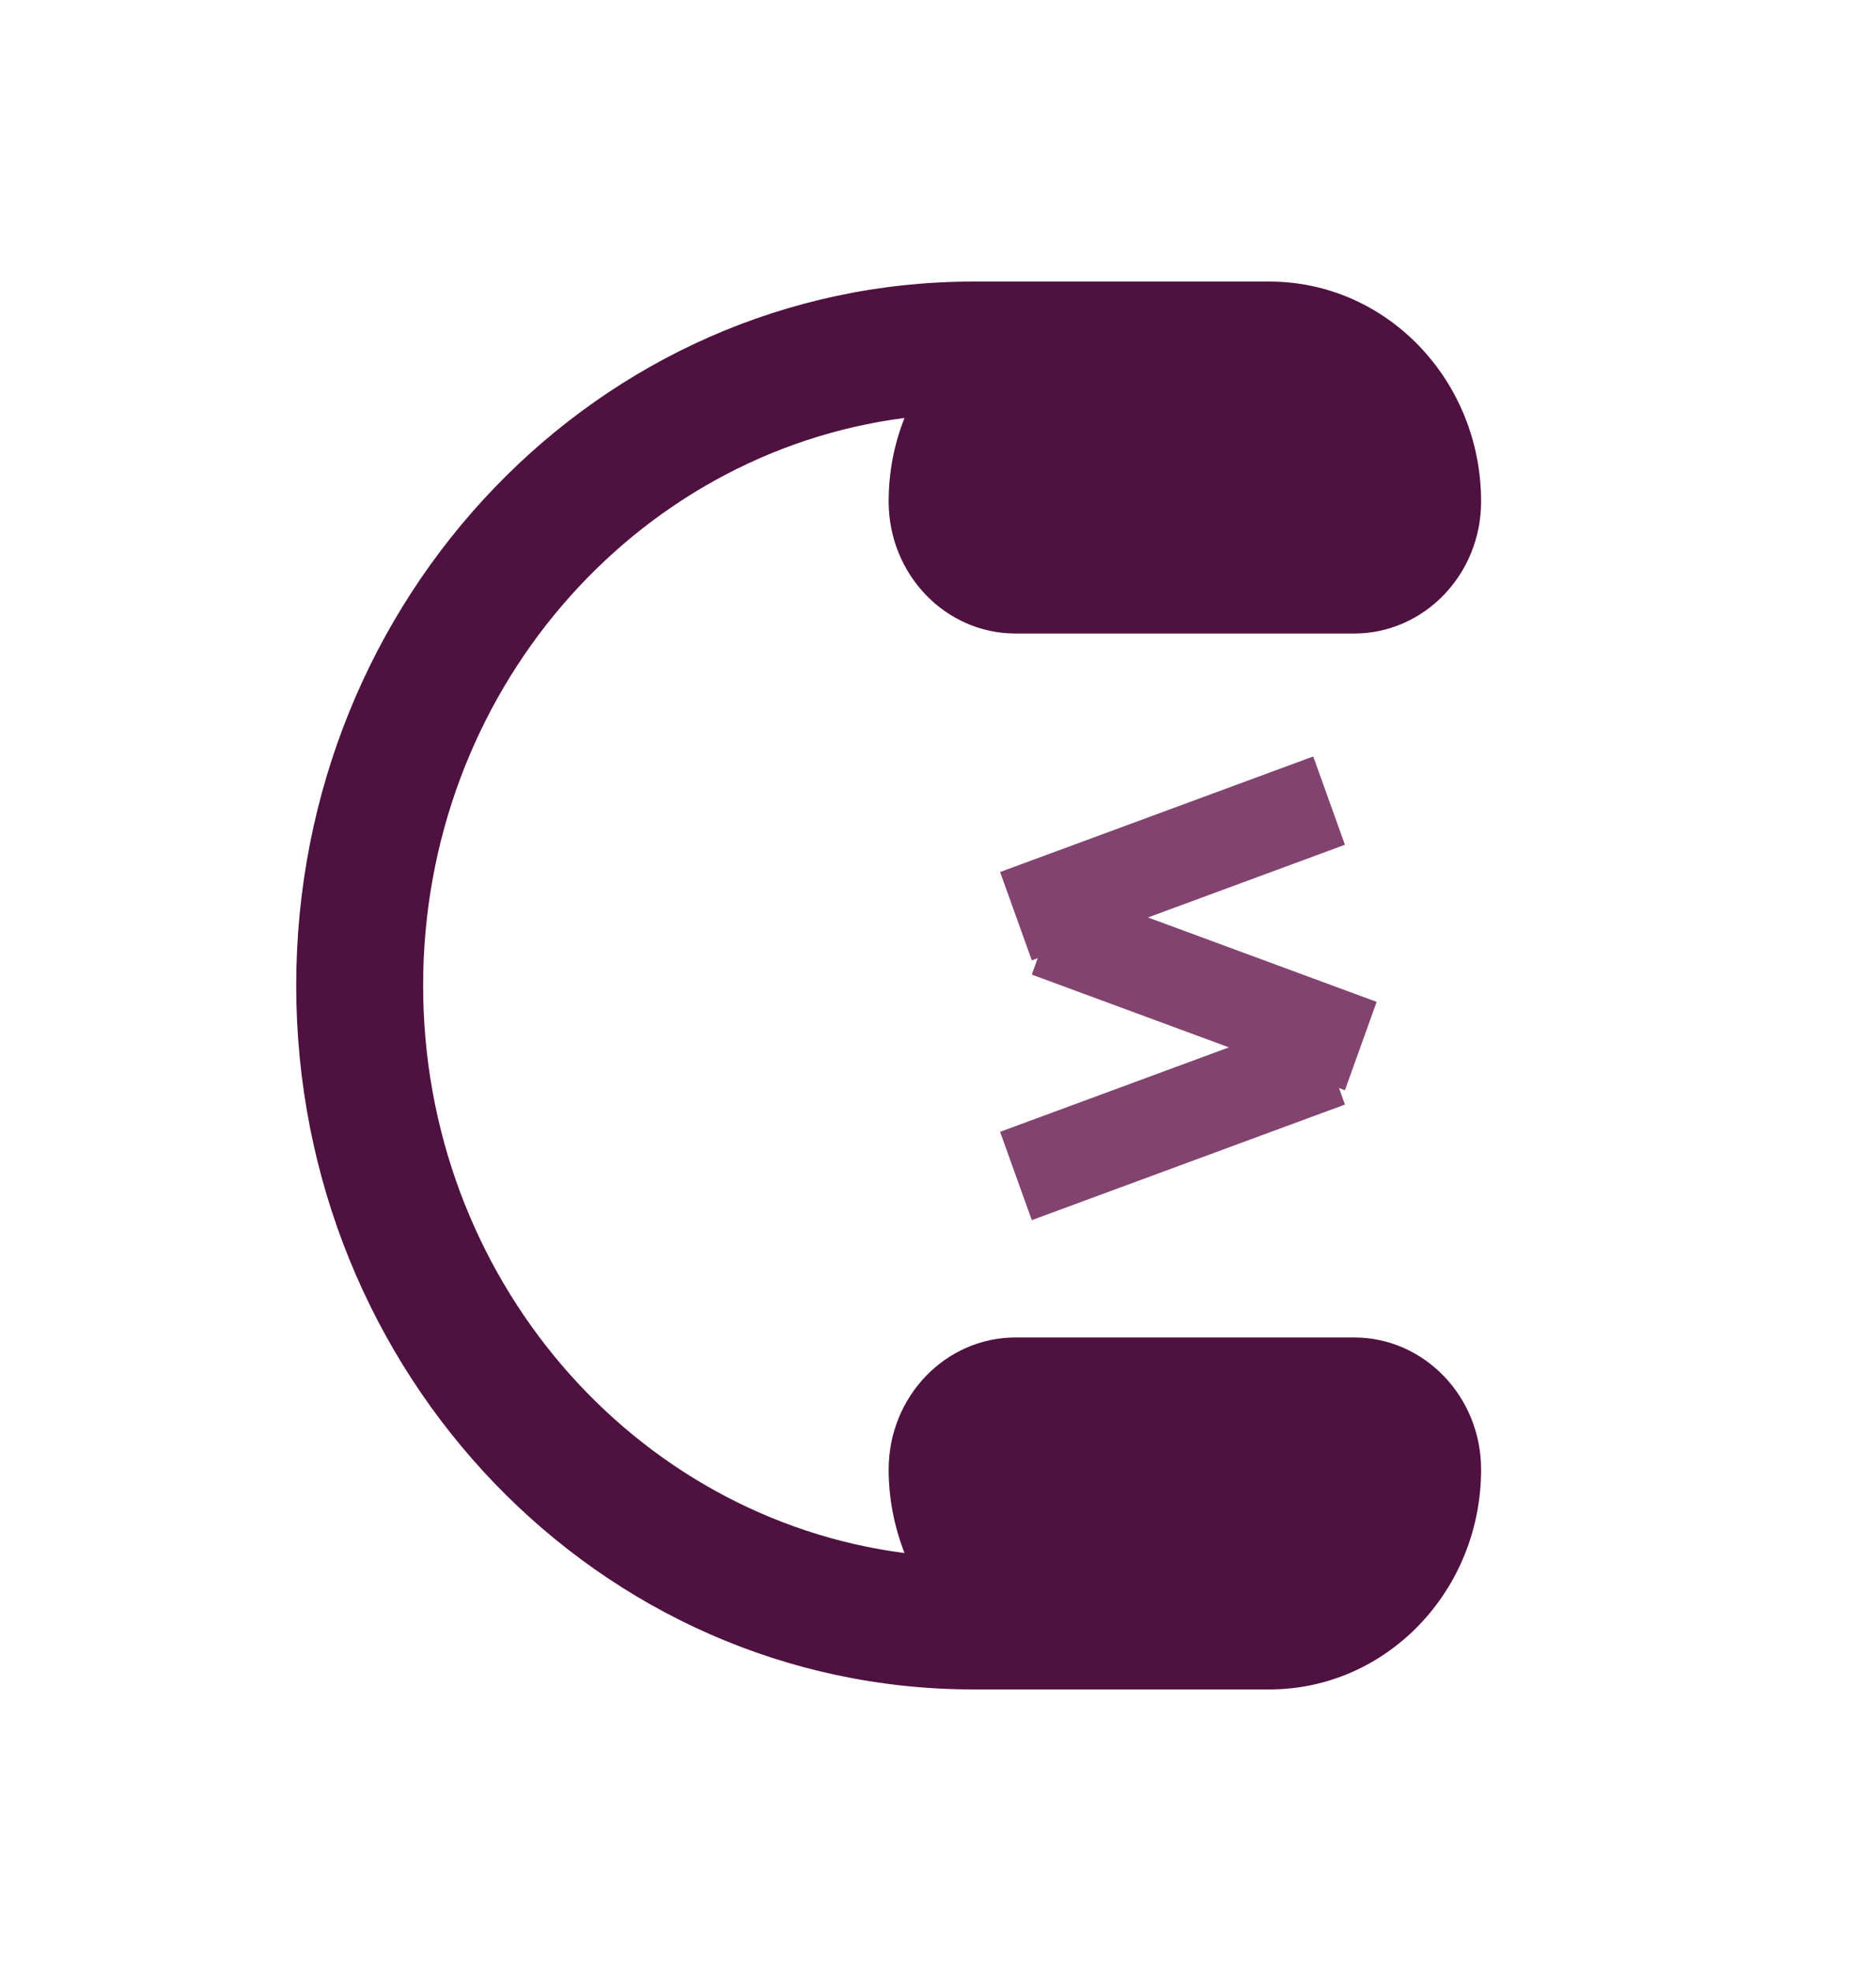 <svg width="20" height="21" viewBox="0 0 20 21" fill="none" xmlns="http://www.w3.org/2000/svg">
<path d="M4.511 10.5C4.511 13.608 6.75 16.172 9.643 16.547C9.536 16.271 9.474 15.973 9.474 15.656C9.474 14.88 10.08 14.25 10.827 14.25H14.436C15.183 14.25 15.79 14.88 15.79 15.656C15.79 16.951 14.78 18 13.534 18H13.083H11.729H10.376C6.389 18 3.158 14.643 3.158 10.5C3.158 6.357 6.389 3 10.376 3H11.729H13.083H13.534C14.78 3 15.79 4.049 15.79 5.344C15.79 6.12 15.183 6.75 14.436 6.75H10.827C10.08 6.75 9.474 6.12 9.474 5.344C9.474 5.027 9.533 4.729 9.643 4.453C6.75 4.828 4.511 7.392 4.511 10.5Z" fill="#4f1140"/>
<line y1="-0.5" x2="3.559" y2="-0.5" transform="matrix(0.938 -0.346 0.338 0.941 11 10.232)" stroke="#834370"/>
<line y1="-0.5" x2="3.559" y2="-0.5" transform="matrix(0.938 0.346 -0.338 0.941 11 10.384)" stroke="#834370"/>
<line y1="-0.5" x2="3.559" y2="-0.5" transform="matrix(0.938 -0.346 0.338 0.941 11 13)" stroke="#834370"/>
</svg>
